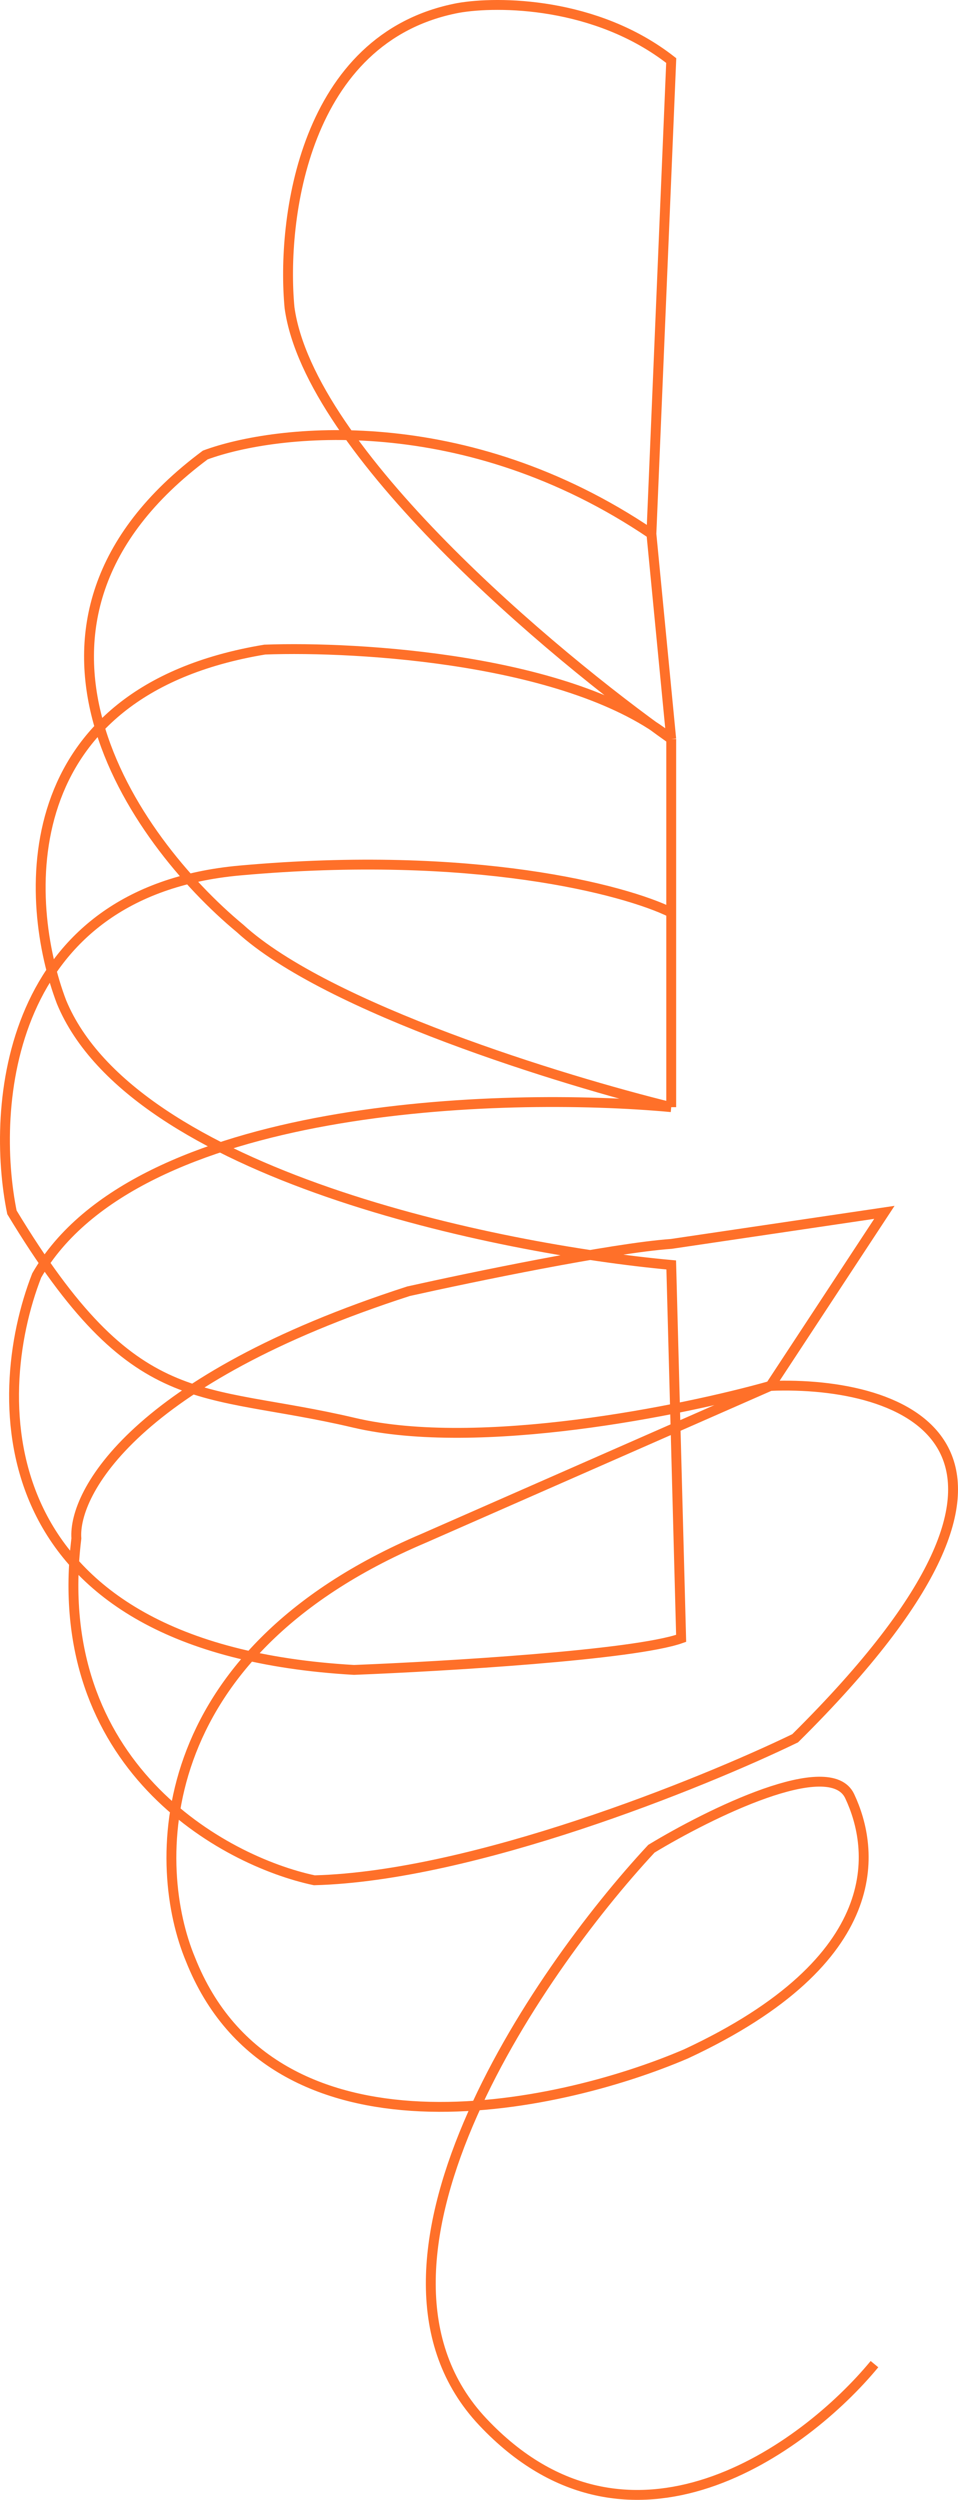 <svg width="97" height="253" viewBox="0 0 97 253" fill="none" xmlns="http://www.w3.org/2000/svg">
<path d="M88.542 239.265C81.515 247.782 63.747 260.876 48.891 245.12C34.034 229.365 54.077 199.877 65.956 187.102C71.811 183.554 84.025 177.521 86.032 181.779C88.542 187.102 90.047 198.28 69.469 207.861C56.252 213.539 27.71 219.571 19.278 198.28C15.43 189.054 14.76 167.621 42.867 155.698L78.001 140.262M78.001 140.262C91.386 139.726 110.626 146.107 80.511 175.924C70.975 180.537 47.887 189.87 31.825 190.296C22.624 188.344 4.923 178.692 7.733 155.698C7.399 151.085 13.656 139.623 41.362 130.681C47.719 129.262 61.94 126.316 67.963 125.891L89.546 122.697L78.001 140.262ZM78.001 140.262C69.219 142.746 48.491 146.969 35.841 143.988C20.027 140.262 13.756 143.456 1.209 122.697C-0.966 112.051 0.606 90.228 24.297 88.099C47.987 85.97 63.279 90.051 67.963 92.357V112.051M67.963 112.051C50.731 110.455 13.756 111.626 3.718 129.084C-1.134 141.504 -1.502 166.876 35.841 169.005C44.875 168.65 64.149 167.514 68.967 165.811L67.963 128.02C50.396 126.423 13.455 118.865 6.228 101.406C2.38 91.293 1.108 70.002 26.806 65.743C36.343 65.389 57.925 66.701 67.963 74.792M67.963 112.051V74.792M67.963 112.051C57.088 109.39 33.13 102.045 24.297 93.954C13.589 85.083 -2.104 63.082 20.783 46.049C27.977 43.388 47.084 41.259 65.956 54.033M67.963 74.792L65.956 54.033M67.963 74.792C55.917 66.276 31.323 45.623 29.316 31.145C28.479 22.274 30.721 3.787 46.381 0.806C50.396 0.096 60.334 0.167 67.963 6.129L65.956 54.033" stroke="#FF7029"/>
</svg>
